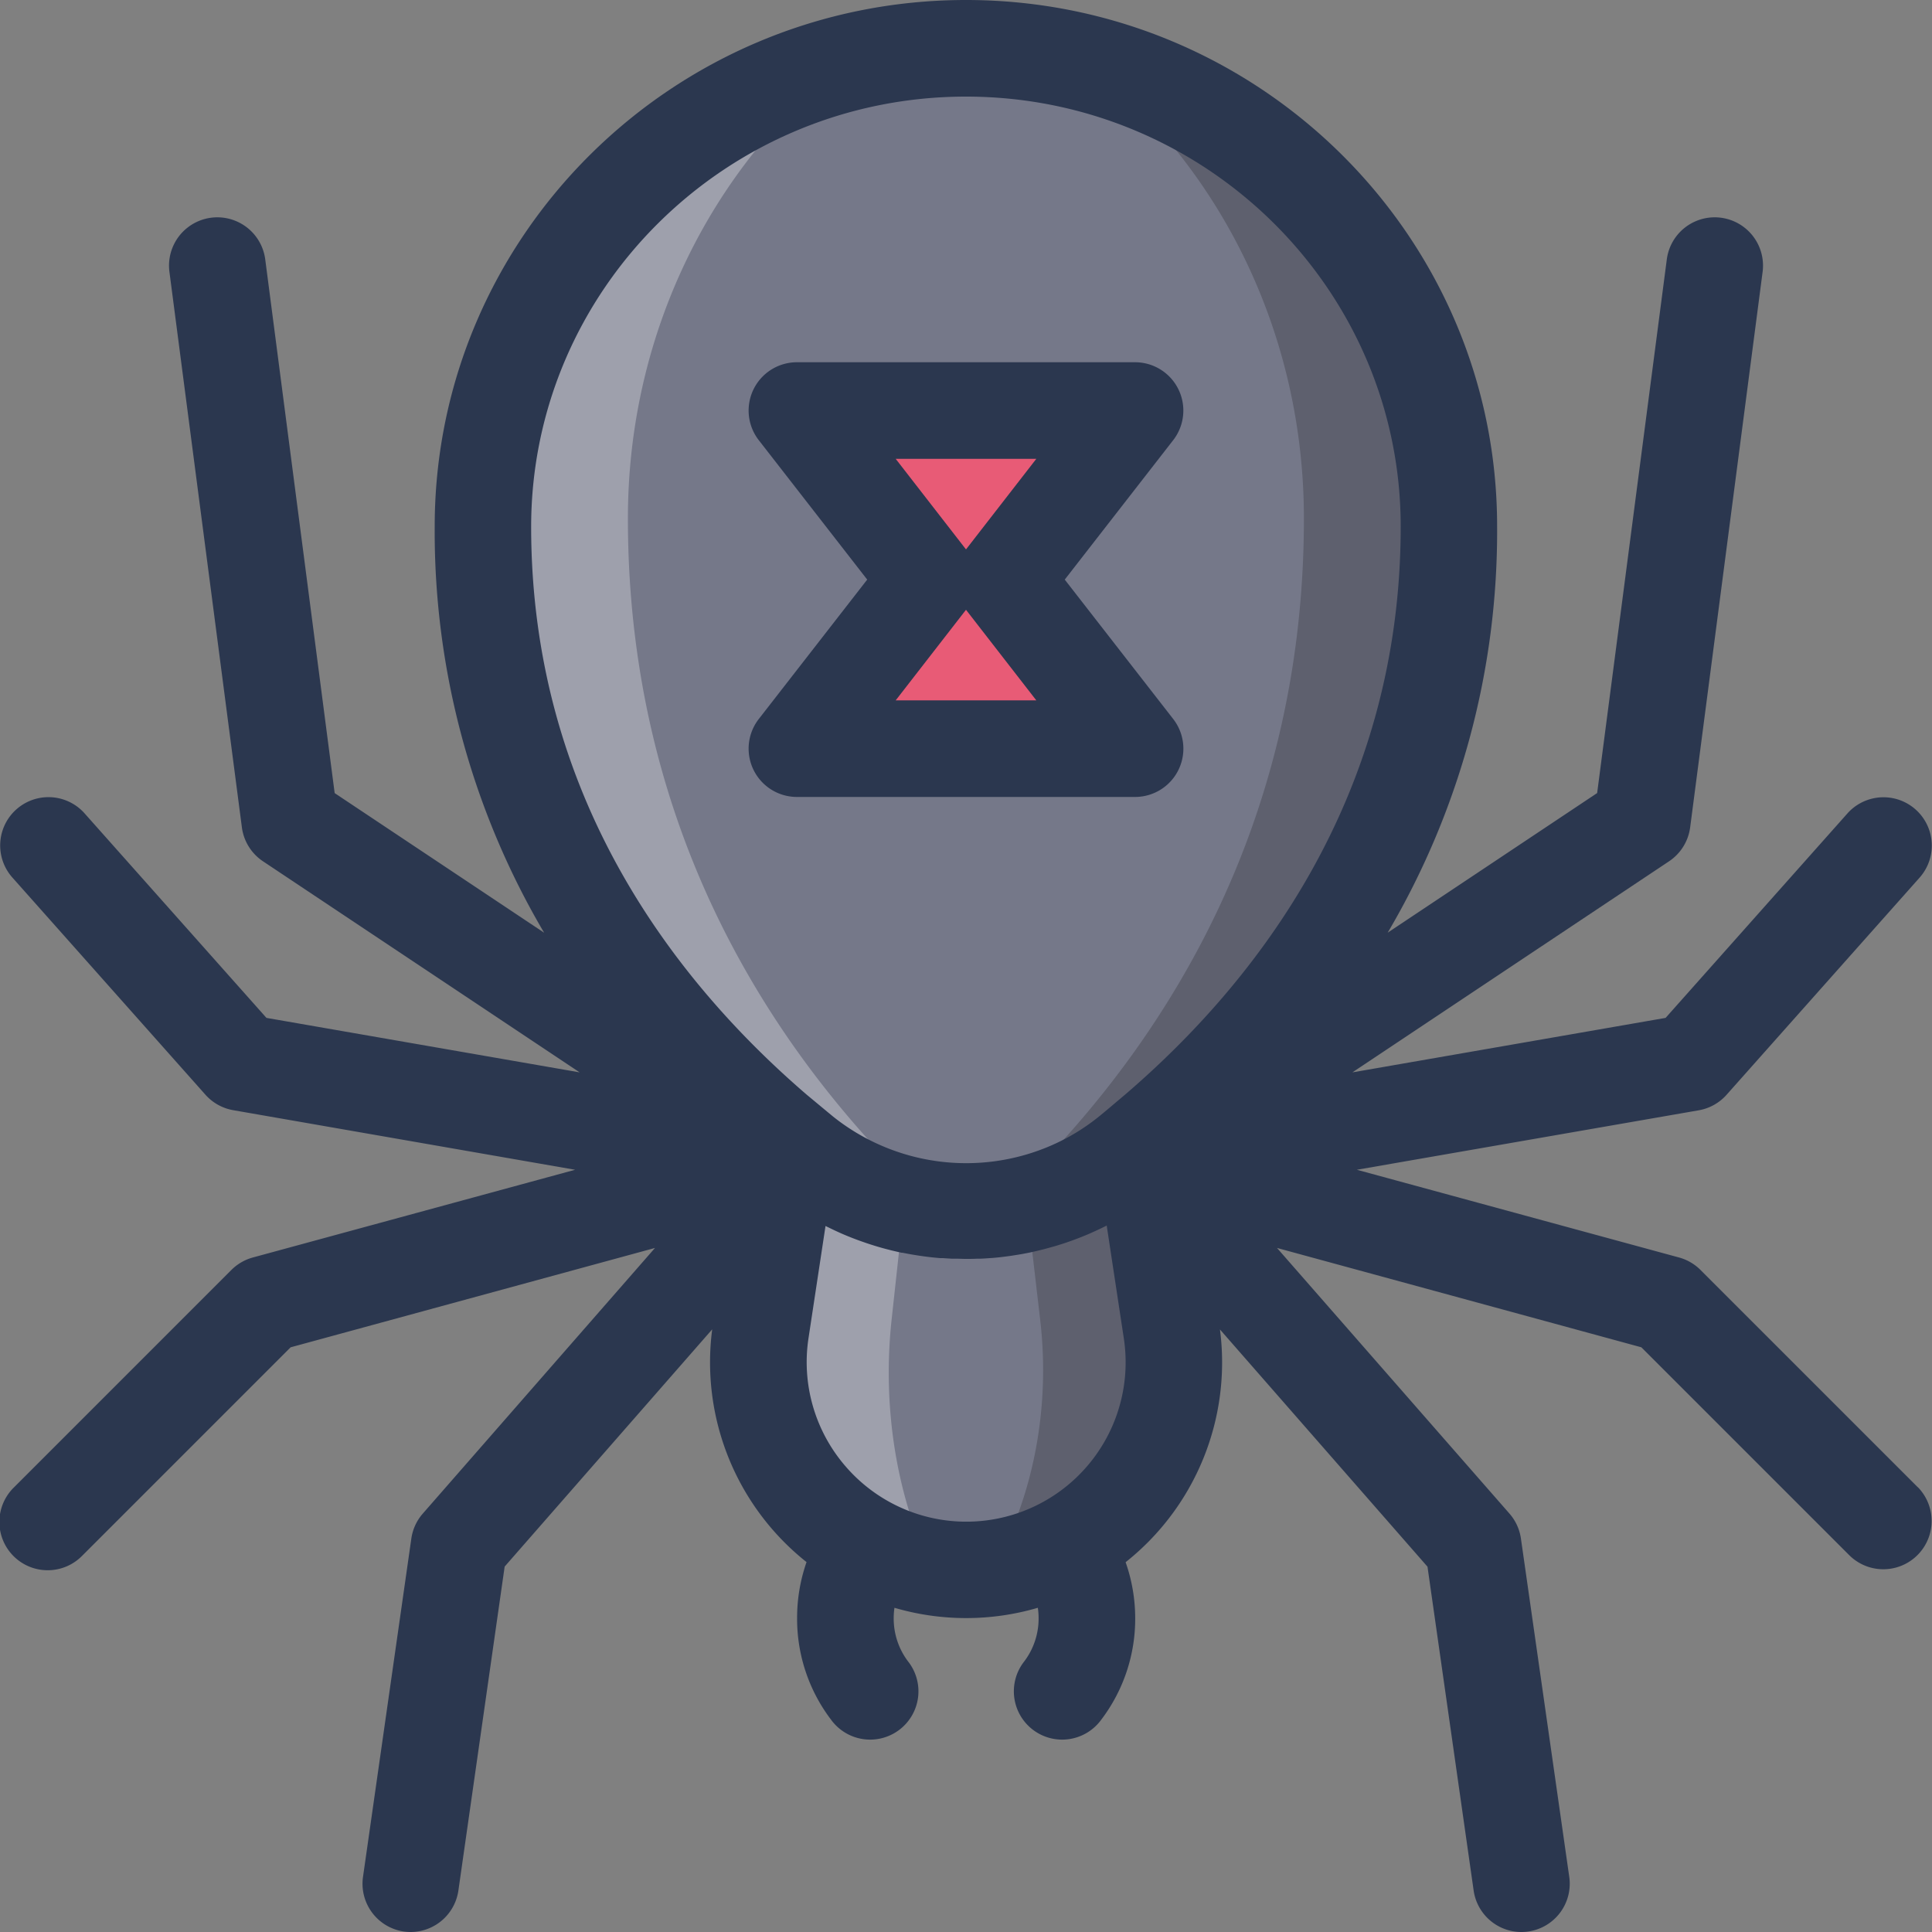 <svg id="Layer_1" data-name="Layer 1" xmlns="http://www.w3.org/2000/svg" viewBox="0 0 512 512"><rect x="0" y="0" width="512" height="512" fill="#808080" stroke="none"/><defs><style>.cls-1{fill:#757889;}.cls-2{opacity:0.2;}.cls-3{opacity:0.3;}.cls-4{fill:#fff;}.cls-5{fill:#e85b76;}.cls-6{fill:#2b374f;}</style></defs><title>spider-filled</title><path class="cls-1" d="M263.23,415.49A54.18,54.18,0,0,1,256,416a50.44,50.44,0,0,1-9.41-.83,55,55,0,0,1-45-62.46l7.55-49.86c1.34,1.09,2.62,2.24,4,3.26a68.9,68.9,0,0,0,85.76,0c1.34-1,2.62-2.18,4-3.26l7.55,49.86A55,55,0,0,1,263.23,415.49Z"/><g class="cls-2"><path d="M310.4,352.7l-7.55-49.86c-1.34,1.09-2.62,2.24-4,3.26a69.07,69.07,0,0,1-26.75,13.06l3.58,30.78c2.69,23.23-1.86,46.78-12.48,65.54A55,55,0,0,0,310.4,352.7Z"/></g><g class="cls-3"><path class="cls-4" d="M236.29,349.69l3.33-30.59a68.8,68.8,0,0,1-26.5-13c-1.34-1-2.62-2.18-4-3.26L201.6,352.7a55,55,0,0,0,45,62.46C237.5,396,233.79,372.67,236.29,349.69Z"/></g><path class="cls-1" d="M384,139.52c0,82.69-47.94,137-85.12,166.59a67.55,67.55,0,0,1-35.33,14.46.06.06,0,0,0-.06.06,65.11,65.11,0,0,1-15,0,.06.06,0,0,0-.06-.06,67.55,67.55,0,0,1-35.33-14.46C175.94,276.48,128,222.21,128,139.52c0-58.69,40.32-108.1,95.1-122.5a130.21,130.21,0,0,1,65.79,0C343.68,31.42,384,80.83,384,139.52Z"/><g class="cls-3"><path class="cls-4" d="M248.45,320.57a67.55,67.55,0,0,1-35.33-14.46C175.94,276.48,128,222.21,128,139.52c0-58.69,40.32-108.1,95.1-122.5-34.37,27.39-56.7,71.17-56.7,120.38C166.4,224.89,209.34,284.48,248.45,320.57Z"/></g><g class="cls-2"><path d="M384,139.52c0,82.69-47.94,137-85.12,166.59a67.55,67.55,0,0,1-35.33,14.46c39.1-36.1,82-95.68,82-183.17,0-49.22-22.34-93-56.7-120.38C343.68,31.42,384,80.83,384,139.52Z"/></g><polygon class="cls-5" points="300.8 108.8 211.2 108.8 246.04 153.6 211.2 198.4 300.8 198.4 265.95 153.6 300.8 108.8"/><path class="cls-6" d="M508.25,394.15l-57.6-57.6a12.81,12.81,0,0,0-5.68-3.3L359.59,310l90.6-15.76a12.8,12.8,0,0,0,7.37-4.11l51.2-57.6a12.8,12.8,0,0,0-19.14-17L441.4,269.75l-83,14.44,83.92-55.94a12.81,12.81,0,0,0,5.59-9l19.2-147.2a12.8,12.8,0,0,0-25.39-3.31L423.26,210.17l-55.51,37a209.34,209.34,0,0,0,29-107.65C396.8,62.59,333.64,0,256,0S115.2,62.59,115.2,139.53a209.34,209.34,0,0,0,29,107.65l-55.51-37L70.29,68.74a12.8,12.8,0,0,0-25.39,3.31l19.2,147.2a12.81,12.81,0,0,0,5.59,9l83.92,55.94-83-14.44L22.37,215.5a12.8,12.8,0,0,0-19.14,17l51.2,57.6a12.8,12.8,0,0,0,7.37,4.11L152.41,310,67,333.25a12.81,12.81,0,0,0-5.68,3.3l-57.6,57.6a12.8,12.8,0,1,0,18.1,18.1l55.2-55.2,96.56-26.33L112,401.17a12.8,12.8,0,0,0-3,6.62l-12.8,89.6A12.8,12.8,0,0,0,107,511.87a13,13,0,0,0,1.83.13,12.81,12.81,0,0,0,12.65-11l12.26-85.84,55-62.87a67.57,67.57,0,0,0,25,61.68,44.8,44.8,0,0,0-2.5,14.83,44.17,44.17,0,0,0,9,26.94,12.8,12.8,0,1,0,20.39-15.47,18.8,18.8,0,0,1-3.79-11.46,19.63,19.63,0,0,1,.2-2.73,67.51,67.51,0,0,0,38,0,19.63,19.63,0,0,1,.2,2.73,18.8,18.8,0,0,1-3.79,11.46,12.8,12.8,0,1,0,20.39,15.47,44.17,44.17,0,0,0,9-26.94A44.8,44.8,0,0,0,298.3,414a67.57,67.57,0,0,0,25-61.68l55,62.87L390.53,501a12.8,12.8,0,0,0,12.65,11,13,13,0,0,0,1.83-.13,12.8,12.8,0,0,0,10.86-14.48l-12.8-89.6a12.8,12.8,0,0,0-3-6.62l-61.65-70.45,96.56,26.33,55.2,55.2a12.8,12.8,0,0,0,18.1-18.1ZM256,25.6c63.52,0,115.2,51.11,115.2,113.93,0,71.47-38.09,120.56-73,150.52L293.52,294c-.87.73-1.75,1.47-2.61,2.15a54.94,54.94,0,0,1-12.22,7.37,56.53,56.53,0,0,1-57.6-7.37l-.46-.37L218.48,294l-4.72-3.92c-34.87-30-73-79-73-150.52C140.8,76.71,192.48,25.6,256,25.6ZM224,388.5a42.17,42.17,0,0,1-9.74-33.86l4.51-29.74.7.34.76.37q1.22.59,2.45,1.14l.36.16c.94.41,1.89.8,2.84,1.17l.68.26q1.17.45,2.35.85l.66.23q1.45.49,2.92.93l.44.13q1.26.37,2.53.69l.78.2c.92.22,1.84.44,2.76.63l.22,0c1,.2,2,.39,3,.55l.8.13q1.19.19,2.38.34l.71.09q1.48.18,3,.3l.68,0q1.19.09,2.38.15l.89,0c1,0,1.92.06,2.87.06h.27c.94,0,1.89,0,2.83-.06l.93,0q1.15-.05,2.3-.14l.76-.05q1.45-.12,2.9-.3l.84-.11q1.11-.14,2.22-.32l.93-.15c1-.16,1.92-.34,2.88-.53l.48-.11q1.24-.26,2.47-.57l.94-.24q1.15-.3,2.3-.63l.65-.18q1.41-.42,2.81-.89l.81-.28q1.09-.38,2.17-.79l.8-.31q1.4-.55,2.78-1.15l.46-.21q1.19-.53,2.36-1.09l.78-.38.69-.34,4.51,29.73A42.23,42.23,0,0,1,224,388.5Z"/><path class="cls-6" d="M211.2,211.2h89.6a12.8,12.8,0,0,0,10.11-20.66L282.17,153.6l28.73-36.94A12.8,12.8,0,0,0,300.8,96H211.2a12.8,12.8,0,0,0-10.11,20.66l28.73,36.94-28.73,36.94A12.8,12.8,0,0,0,211.2,211.2Zm63.43-89.6-18.63,24-18.63-24Zm-18.63,40,18.63,24H237.37Z"/></svg>